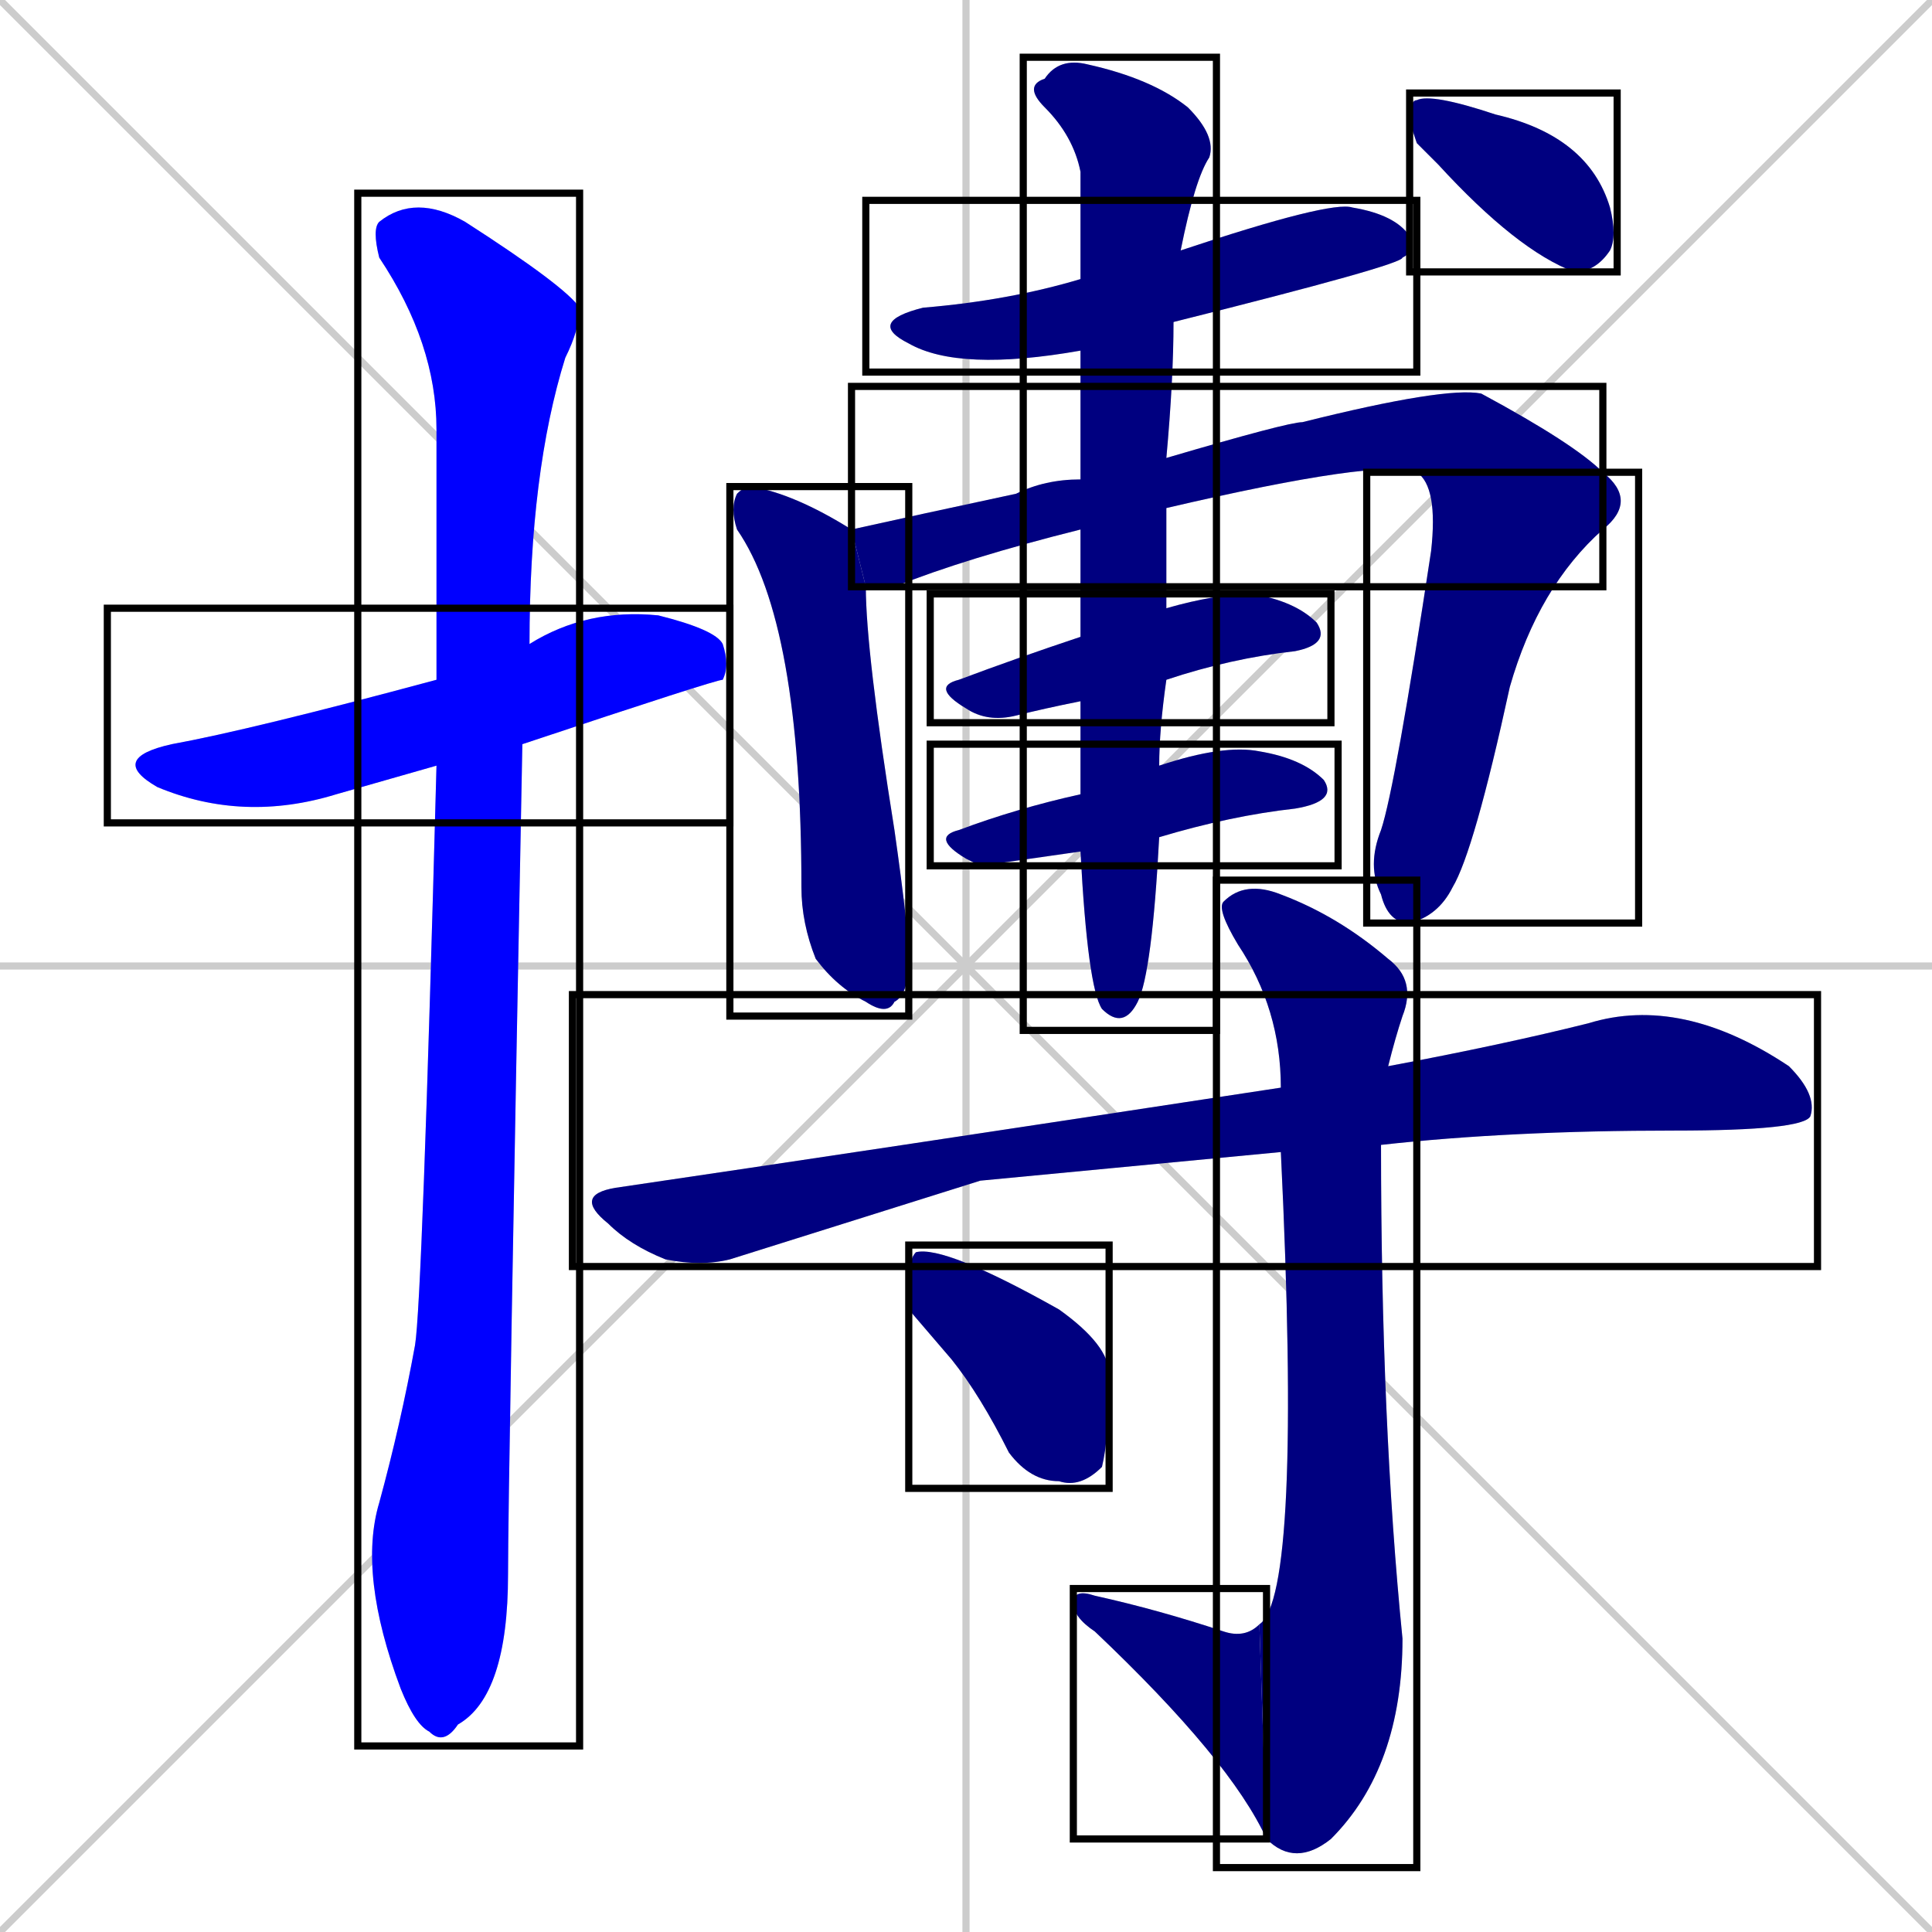 <svg xmlns="http://www.w3.org/2000/svg" xmlns:xlink="http://www.w3.org/1999/xlink" width="270" height="270"><defs><clipPath id="clip-mask-1"><use xlink:href="#rect-1" /></clipPath><clipPath id="clip-mask-2"><use xlink:href="#rect-2" /></clipPath><clipPath id="clip-mask-3"><use xlink:href="#rect-3" /></clipPath><clipPath id="clip-mask-4"><use xlink:href="#rect-4" /></clipPath><clipPath id="clip-mask-5"><use xlink:href="#rect-5" /></clipPath><clipPath id="clip-mask-6"><use xlink:href="#rect-6" /></clipPath><clipPath id="clip-mask-7"><use xlink:href="#rect-7" /></clipPath><clipPath id="clip-mask-8"><use xlink:href="#rect-8" /></clipPath><clipPath id="clip-mask-9"><use xlink:href="#rect-9" /></clipPath><clipPath id="clip-mask-10"><use xlink:href="#rect-10" /></clipPath><clipPath id="clip-mask-11"><use xlink:href="#rect-11" /></clipPath><clipPath id="clip-mask-12"><use xlink:href="#rect-12" /></clipPath><clipPath id="clip-mask-13"><use xlink:href="#rect-13" /></clipPath><clipPath id="clip-mask-14"><use xlink:href="#rect-14" /></clipPath></defs><path d="M 0 0 L 270 270 M 270 0 L 0 270 M 135 0 L 135 270 M 0 135 L 270 135" stroke="#CCCCCC" /><path d="M 54 109 L 47 111 Q 34 115 22 110 Q 15 106 24 104 Q 35 102 61 95 L 74 90 Q 82 85 92 86 Q 100 88 101 90 Q 102 93 101 95 Q 100 95 73 104 L 61 107" fill="#CCCCCC"/><path d="M 61 95 Q 61 77 61 60 Q 61 48 53 36 Q 52 32 53 31 Q 58 27 65 31 Q 79 40 81 43 Q 81 46 79 50 Q 74 66 74 90 L 73 104 Q 71 208 71 220 Q 71 237 64 241 Q 62 244 60 242 Q 58 241 56 236 Q 50 220 53 210 Q 56 199 58 188 Q 59 182 61 107" fill="#CCCCCC"/><path d="M 151 49 Q 134 52 127 48 Q 121 45 129 43 Q 141 42 151 39 L 165 35 Q 186 28 189 29 Q 195 30 197 33 Q 198 35 196 36 Q 196 37 164 45" fill="#CCCCCC"/><path d="M 121 82 Q 121 91 125 116 Q 127 130 127 134 Q 127 139 125 140 Q 124 142 121 140 Q 117 138 114 134 Q 112 129 112 124 Q 112 87 103 74 Q 102 71 103 69 Q 104 68 105 68 Q 111 69 119 74" fill="#CCCCCC"/><path d="M 151 74 Q 135 78 125 82 Q 123 82 121 82 L 119 74 Q 128 72 142 69 Q 146 67 151 67 L 163 64 Q 180 59 182 59 Q 202 54 207 55 Q 220 62 224 66 L 198 66 Q 193 64 163 71" fill="#CCCCCC"/><path d="M 224 66 Q 229 70 224 74 Q 215 82 211 96 Q 206 119 203 124 Q 201 128 197 129 Q 194 129 193 125 Q 191 121 193 116 Q 195 110 200 77 Q 201 68 198 66" fill="#CCCCCC"/><path d="M 151 98 Q 146 99 142 100 Q 138 101 135 99 Q 130 96 134 95 Q 142 92 151 89 L 163 85 Q 170 83 175 83 Q 181 84 184 87 Q 186 90 181 91 Q 172 92 163 95" fill="#CCCCCC"/><path d="M 137 121 L 135 120 Q 130 117 134 116 Q 142 113 151 111 L 162 107 Q 171 104 176 105 Q 182 106 185 109 Q 187 112 181 113 Q 172 114 162 117 L 151 119" fill="#CCCCCC"/><path d="M 151 111 Q 151 102 151 98 L 151 89 Q 151 83 151 75 Q 151 74 151 67 Q 151 57 151 49 L 151 39 Q 151 30 151 24 Q 150 19 146 15 Q 143 12 146 11 Q 148 8 152 9 Q 161 11 166 15 Q 170 19 169 22 Q 167 25 165 35 L 164 45 Q 164 53 163 64 L 163 71 Q 163 77 163 83 Q 163 84 163 85 L 163 95 Q 162 102 162 107 L 162 117 Q 161 136 159 140 Q 157 144 154 141 Q 152 138 151 119" fill="#CCCCCC"/><path d="M 198 20 L 197 17 Q 197 14 198 14 Q 200 13 209 16 Q 222 19 225 29 Q 226 33 225 35 Q 223 38 220 38 Q 212 35 201 23" fill="#CCCCCC"/><path d="M 137 165 L 102 176 Q 98 177 93 176 Q 88 174 85 171 Q 80 167 86 166 Q 120 161 179 152 L 194 149 Q 210 146 222 143 Q 235 139 250 149 Q 254 153 253 156 Q 252 158 234 158 Q 211 158 193 160 L 179 161" fill="#CCCCCC"/><path d="M 179 152 Q 179 141 173 132 Q 170 127 171 126 Q 174 123 179 125 Q 187 128 194 134 Q 198 137 196 142 Q 195 145 194 149 L 193 160 Q 193 199 196 229 Q 196 247 186 257 Q 181 261 177 257 L 176 227 Q 182 223 179 161" fill="#CCCCCC"/><path d="M 177 257 Q 172 246 153 228 Q 150 226 150 224 Q 150 222 153 223 Q 162 225 171 228 Q 174 229 176 227" fill="#CCCCCC"/><path d="M 127 183 L 127 179 Q 127 176 128 175 Q 132 174 148 183 Q 155 188 155 192 Q 155 201 154 205 Q 151 208 148 207 Q 144 207 141 203 Q 137 195 133 190" fill="#CCCCCC"/><path d="M 54 109 L 47 111 Q 34 115 22 110 Q 15 106 24 104 Q 35 102 61 95 L 74 90 Q 82 85 92 86 Q 100 88 101 90 Q 102 93 101 95 Q 100 95 73 104 L 61 107" fill="#0000ff" clip-path="url(#clip-mask-1)" /><path d="M 61 95 Q 61 77 61 60 Q 61 48 53 36 Q 52 32 53 31 Q 58 27 65 31 Q 79 40 81 43 Q 81 46 79 50 Q 74 66 74 90 L 73 104 Q 71 208 71 220 Q 71 237 64 241 Q 62 244 60 242 Q 58 241 56 236 Q 50 220 53 210 Q 56 199 58 188 Q 59 182 61 107" fill="#0000ff" clip-path="url(#clip-mask-2)" /><path d="M 151 49 Q 134 52 127 48 Q 121 45 129 43 Q 141 42 151 39 L 165 35 Q 186 28 189 29 Q 195 30 197 33 Q 198 35 196 36 Q 196 37 164 45" fill="#000080" clip-path="url(#clip-mask-3)" /><path d="M 121 82 Q 121 91 125 116 Q 127 130 127 134 Q 127 139 125 140 Q 124 142 121 140 Q 117 138 114 134 Q 112 129 112 124 Q 112 87 103 74 Q 102 71 103 69 Q 104 68 105 68 Q 111 69 119 74" fill="#000080" clip-path="url(#clip-mask-4)" /><path d="M 151 74 Q 135 78 125 82 Q 123 82 121 82 L 119 74 Q 128 72 142 69 Q 146 67 151 67 L 163 64 Q 180 59 182 59 Q 202 54 207 55 Q 220 62 224 66 L 198 66 Q 193 64 163 71" fill="#000080" clip-path="url(#clip-mask-5)" /><path d="M 224 66 Q 229 70 224 74 Q 215 82 211 96 Q 206 119 203 124 Q 201 128 197 129 Q 194 129 193 125 Q 191 121 193 116 Q 195 110 200 77 Q 201 68 198 66" fill="#000080" clip-path="url(#clip-mask-6)" /><path d="M 151 98 Q 146 99 142 100 Q 138 101 135 99 Q 130 96 134 95 Q 142 92 151 89 L 163 85 Q 170 83 175 83 Q 181 84 184 87 Q 186 90 181 91 Q 172 92 163 95" fill="#000080" clip-path="url(#clip-mask-7)" /><path d="M 137 121 L 135 120 Q 130 117 134 116 Q 142 113 151 111 L 162 107 Q 171 104 176 105 Q 182 106 185 109 Q 187 112 181 113 Q 172 114 162 117 L 151 119" fill="#000080" clip-path="url(#clip-mask-8)" /><path d="M 151 111 Q 151 102 151 98 L 151 89 Q 151 83 151 75 Q 151 74 151 67 Q 151 57 151 49 L 151 39 Q 151 30 151 24 Q 150 19 146 15 Q 143 12 146 11 Q 148 8 152 9 Q 161 11 166 15 Q 170 19 169 22 Q 167 25 165 35 L 164 45 Q 164 53 163 64 L 163 71 Q 163 77 163 83 Q 163 84 163 85 L 163 95 Q 162 102 162 107 L 162 117 Q 161 136 159 140 Q 157 144 154 141 Q 152 138 151 119" fill="#000080" clip-path="url(#clip-mask-9)" /><path d="M 198 20 L 197 17 Q 197 14 198 14 Q 200 13 209 16 Q 222 19 225 29 Q 226 33 225 35 Q 223 38 220 38 Q 212 35 201 23" fill="#000080" clip-path="url(#clip-mask-10)" /><path d="M 137 165 L 102 176 Q 98 177 93 176 Q 88 174 85 171 Q 80 167 86 166 Q 120 161 179 152 L 194 149 Q 210 146 222 143 Q 235 139 250 149 Q 254 153 253 156 Q 252 158 234 158 Q 211 158 193 160 L 179 161" fill="#000080" clip-path="url(#clip-mask-11)" /><path d="M 179 152 Q 179 141 173 132 Q 170 127 171 126 Q 174 123 179 125 Q 187 128 194 134 Q 198 137 196 142 Q 195 145 194 149 L 193 160 Q 193 199 196 229 Q 196 247 186 257 Q 181 261 177 257 L 176 227 Q 182 223 179 161" fill="#000080" clip-path="url(#clip-mask-12)" /><path d="M 177 257 Q 172 246 153 228 Q 150 226 150 224 Q 150 222 153 223 Q 162 225 171 228 Q 174 229 176 227" fill="#000080" clip-path="url(#clip-mask-13)" /><path d="M 127 183 L 127 179 Q 127 176 128 175 Q 132 174 148 183 Q 155 188 155 192 Q 155 201 154 205 Q 151 208 148 207 Q 144 207 141 203 Q 137 195 133 190" fill="#000080" clip-path="url(#clip-mask-14)" /><rect x="15" y="85" width="87" height="30" id="rect-1" fill="transparent" stroke="#000000"><animate attributeName="x" from="-72" to="15" dur="0.322" begin="0; animate14.end + 1s" id="animate1" fill="freeze"/></rect><rect x="50" y="27" width="31" height="217" id="rect-2" fill="transparent" stroke="#000000"><set attributeName="y" to="-190" begin="0; animate14.end + 1s" /><animate attributeName="y" from="-190" to="27" dur="0.804" begin="animate1.end + 0.5" id="animate2" fill="freeze"/></rect><rect x="121" y="28" width="77" height="24" id="rect-3" fill="transparent" stroke="#000000"><set attributeName="x" to="44" begin="0; animate14.end + 1s" /><animate attributeName="x" from="44" to="121" dur="0.285" begin="animate2.end + 0.5" id="animate3" fill="freeze"/></rect><rect x="102" y="68" width="25" height="74" id="rect-4" fill="transparent" stroke="#000000"><set attributeName="y" to="-6" begin="0; animate14.end + 1s" /><animate attributeName="y" from="-6" to="68" dur="0.274" begin="animate3.end + 0.5" id="animate4" fill="freeze"/></rect><rect x="119" y="54" width="105" height="28" id="rect-5" fill="transparent" stroke="#000000"><set attributeName="x" to="14" begin="0; animate14.end + 1s" /><animate attributeName="x" from="14" to="119" dur="0.389" begin="animate4.end + 0.5" id="animate5" fill="freeze"/></rect><rect x="191" y="66" width="38" height="63" id="rect-6" fill="transparent" stroke="#000000"><set attributeName="y" to="3" begin="0; animate14.end + 1s" /><animate attributeName="y" from="3" to="66" dur="0.233" begin="animate5.end" id="animate6" fill="freeze"/></rect><rect x="130" y="83" width="56" height="18" id="rect-7" fill="transparent" stroke="#000000"><set attributeName="x" to="74" begin="0; animate14.end + 1s" /><animate attributeName="x" from="74" to="130" dur="0.207" begin="animate6.end + 0.5" id="animate7" fill="freeze"/></rect><rect x="130" y="104" width="57" height="17" id="rect-8" fill="transparent" stroke="#000000"><set attributeName="x" to="73" begin="0; animate14.end + 1s" /><animate attributeName="x" from="73" to="130" dur="0.211" begin="animate7.end + 0.5" id="animate8" fill="freeze"/></rect><rect x="143" y="8" width="27" height="136" id="rect-9" fill="transparent" stroke="#000000"><set attributeName="y" to="-128" begin="0; animate14.end + 1s" /><animate attributeName="y" from="-128" to="8" dur="0.504" begin="animate8.end + 0.5" id="animate9" fill="freeze"/></rect><rect x="197" y="13" width="29" height="25" id="rect-10" fill="transparent" stroke="#000000"><set attributeName="x" to="168" begin="0; animate14.end + 1s" /><animate attributeName="x" from="168" to="197" dur="0.107" begin="animate9.end + 0.5" id="animate10" fill="freeze"/></rect><rect x="80" y="139" width="174" height="38" id="rect-11" fill="transparent" stroke="#000000"><set attributeName="x" to="-94" begin="0; animate14.end + 1s" /><animate attributeName="x" from="-94" to="80" dur="0.644" begin="animate10.end + 0.5" id="animate11" fill="freeze"/></rect><rect x="170" y="123" width="28" height="138" id="rect-12" fill="transparent" stroke="#000000"><set attributeName="y" to="-15" begin="0; animate14.end + 1s" /><animate attributeName="y" from="-15" to="123" dur="0.511" begin="animate11.end + 0.5" id="animate12" fill="freeze"/></rect><rect x="150" y="222" width="27" height="35" id="rect-13" fill="transparent" stroke="#000000"><set attributeName="x" to="177" begin="0; animate14.end + 1s" /><animate attributeName="x" from="177" to="150" dur="0.100" begin="animate12.end" id="animate13" fill="freeze"/></rect><rect x="127" y="174" width="28" height="34" id="rect-14" fill="transparent" stroke="#000000"><set attributeName="y" to="140" begin="0; animate14.end + 1s" /><animate attributeName="y" from="140" to="174" dur="0.126" begin="animate13.end + 0.5" id="animate14" fill="freeze"/></rect></svg>